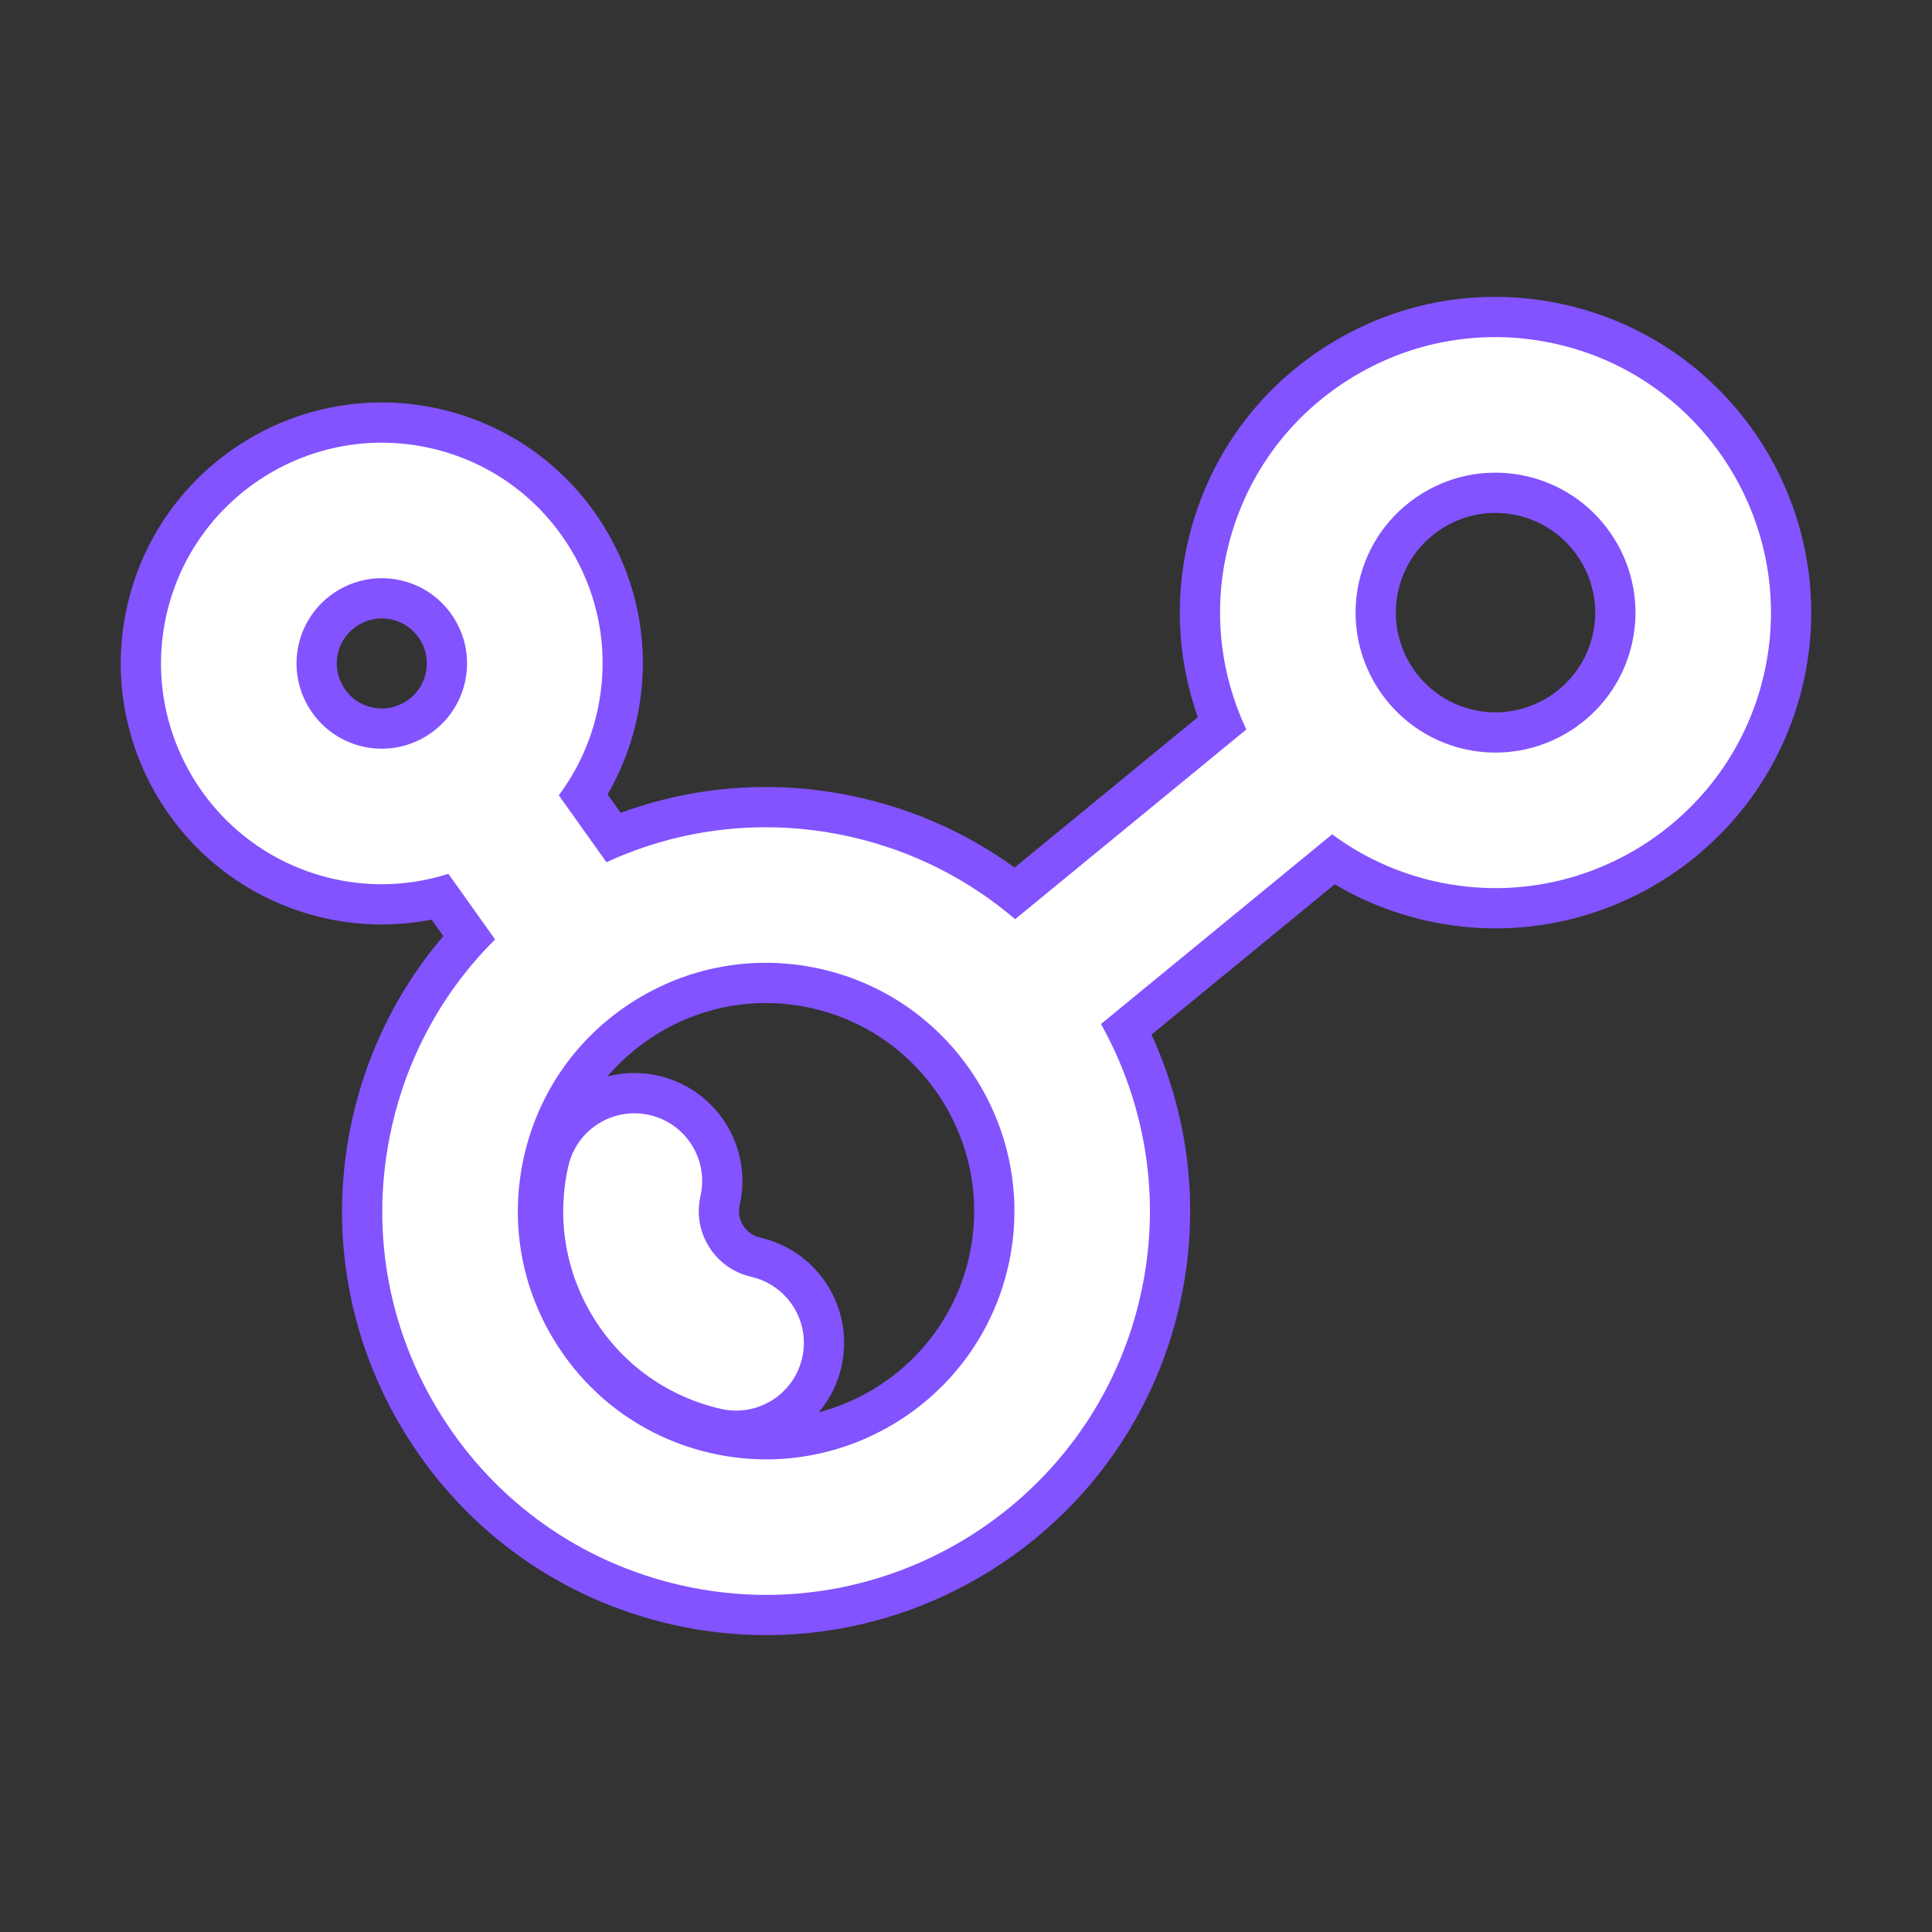 <!DOCTYPE svg PUBLIC "-//W3C//DTD SVG 1.1//EN" "http://www.w3.org/Graphics/SVG/1.1/DTD/svg11.dtd">
<!-- Uploaded to: SVG Repo, www.svgrepo.com, Transformed by: SVG Repo Mixer Tools -->
<svg fill="#ffffff" height="800px" width="800px" version="1.1" id="Layer_1" xmlns="http://www.w3.org/2000/svg" xmlns:xlink="http://www.w3.org/1999/xlink" viewBox="-51.2 -51.2 614.40 614.40" xml:space="preserve" stroke="#ffffff" stroke-width="0.005" transform="matrix(1, 0, 0, 1, 0, 0)rotate(0)">
<rect x="-51.2" y="-51.2" width="614.40" height="614.40" fill="#333333" stroke="none"/>
<g id="SVGRepo_bgCarrier" stroke-width="0"/>
<g id="SVGRepo_tracerCarrier" stroke-linecap="round" stroke-linejoin="round" stroke="#8253ff" stroke-width="25.6"> <g> <g> <path d="M443.878,58.228c-22.81-5.201-46.283-1.212-66.094,11.237c-19.81,12.449-33.586,31.87-38.789,54.68 c-4.515,19.789-1.889,39.56,6.143,56.645l-73.519,60.324c-14.514-12.421-32.148-21.608-52.028-26.143 c-26.503-6.047-53.639-3.154-77.93,8.025l-15.157-21.289c5.68-7.603,9.907-16.473,12.151-26.304 c4.171-18.283,0.974-37.094-9.005-52.971c-9.977-15.877-25.542-26.918-43.824-31.088c-37.742-8.613-75.449,15.09-84.06,52.828 c-8.611,37.74,15.088,75.449,52.828,84.059c5.236,1.195,10.466,1.767,15.622,1.767c7.288,0,14.417-1.156,21.176-3.31 l14.855,20.864c-16.196,16.098-27.576,36.445-32.779,59.252c-7.251,31.779-1.691,64.482,15.654,92.08 c17.345,27.598,44.4,46.791,76.18,54.041c9.101,2.076,18.192,3.072,27.157,3.072c55.652,0,106.075-38.403,118.965-94.907 c6.982-30.603,1.738-61.191-12.498-86.642l73.514-60.321c9.409,6.954,20.353,12.136,32.47,14.901 c6.533,1.49,13.057,2.203,19.492,2.203c39.947,0,76.139-27.565,85.393-68.122C520.538,116.023,490.968,68.972,443.878,58.228z M96.642,165.818c-3.325,14.575-17.891,23.722-32.461,20.401c-14.574-3.325-23.727-17.888-20.401-32.462 c2.864-12.554,14.065-21.084,26.429-21.084c1.991,0,4.012,0.221,6.033,0.682c7.06,1.612,13.071,5.875,16.924,12.006 C97.017,151.494,98.253,158.758,96.642,165.818z M269.413,351.509c-9.681,42.439-52.087,69.084-94.525,59.406 c-20.558-4.691-38.059-17.105-49.279-34.959c-11.221-17.853-14.817-39.007-10.127-59.565 c4.691-20.559,17.106-38.061,34.959-49.281c12.742-8.009,27.165-12.133,41.854-12.133c5.892,0,11.826,0.665,17.712,2.007 C252.445,266.666,279.094,309.07,269.413,351.509z M467.785,153.528c-5.46,23.924-29.366,38.946-53.287,33.49 c-23.925-5.458-38.948-29.363-33.49-53.287c2.644-11.589,9.643-21.456,19.708-27.78s21.99-8.351,33.579-5.71 C458.218,105.7,473.242,129.605,467.785,153.528z"/> </g> </g> <g> <g> <path d="M187.682,354.836c-5.579-1.274-10.328-4.641-13.374-9.486c-3.045-4.845-4.021-10.585-2.748-16.164 c2.647-11.602-4.612-23.152-16.214-25.799c-11.602-2.65-23.152,4.614-25.798,16.213c-3.834,16.802-0.895,34.089,8.275,48.68 c9.17,14.591,23.472,24.738,40.274,28.57c1.613,0.369,3.225,0.544,4.812,0.544c9.829,0,18.708-6.77,20.986-16.757 C206.544,369.034,199.284,357.483,187.682,354.836z"/> </g> </g> </g>
<g id="SVGRepo_iconCarrier"> <g> <g> <path d="M443.878,58.228c-22.81-5.201-46.283-1.212-66.094,11.237c-19.81,12.449-33.586,31.87-38.789,54.68 c-4.515,19.789-1.889,39.56,6.143,56.645l-73.519,60.324c-14.514-12.421-32.148-21.608-52.028-26.143 c-26.503-6.047-53.639-3.154-77.93,8.025l-15.157-21.289c5.68-7.603,9.907-16.473,12.151-26.304 c4.171-18.283,0.974-37.094-9.005-52.971c-9.977-15.877-25.542-26.918-43.824-31.088c-37.742-8.613-75.449,15.09-84.06,52.828 c-8.611,37.74,15.088,75.449,52.828,84.059c5.236,1.195,10.466,1.767,15.622,1.767c7.288,0,14.417-1.156,21.176-3.31 l14.855,20.864c-16.196,16.098-27.576,36.445-32.779,59.252c-7.251,31.779-1.691,64.482,15.654,92.08 c17.345,27.598,44.4,46.791,76.18,54.041c9.101,2.076,18.192,3.072,27.157,3.072c55.652,0,106.075-38.403,118.965-94.907 c6.982-30.603,1.738-61.191-12.498-86.642l73.514-60.321c9.409,6.954,20.353,12.136,32.47,14.901 c6.533,1.49,13.057,2.203,19.492,2.203c39.947,0,76.139-27.565,85.393-68.122C520.538,116.023,490.968,68.972,443.878,58.228z M96.642,165.818c-3.325,14.575-17.891,23.722-32.461,20.401c-14.574-3.325-23.727-17.888-20.401-32.462 c2.864-12.554,14.065-21.084,26.429-21.084c1.991,0,4.012,0.221,6.033,0.682c7.06,1.612,13.071,5.875,16.924,12.006 C97.017,151.494,98.253,158.758,96.642,165.818z M269.413,351.509c-9.681,42.439-52.087,69.084-94.525,59.406 c-20.558-4.691-38.059-17.105-49.279-34.959c-11.221-17.853-14.817-39.007-10.127-59.565 c4.691-20.559,17.106-38.061,34.959-49.281c12.742-8.009,27.165-12.133,41.854-12.133c5.892,0,11.826,0.665,17.712,2.007 C252.445,266.666,279.094,309.07,269.413,351.509z M467.785,153.528c-5.46,23.924-29.366,38.946-53.287,33.49 c-23.925-5.458-38.948-29.363-33.49-53.287c2.644-11.589,9.643-21.456,19.708-27.78s21.99-8.351,33.579-5.71 C458.218,105.7,473.242,129.605,467.785,153.528z"/> </g> </g> <g> <g> <path d="M187.682,354.836c-5.579-1.274-10.328-4.641-13.374-9.486c-3.045-4.845-4.021-10.585-2.748-16.164 c2.647-11.602-4.612-23.152-16.214-25.799c-11.602-2.65-23.152,4.614-25.798,16.213c-3.834,16.802-0.895,34.089,8.275,48.68 c9.17,14.591,23.472,24.738,40.274,28.57c1.613,0.369,3.225,0.544,4.812,0.544c9.829,0,18.708-6.77,20.986-16.757 C206.544,369.034,199.284,357.483,187.682,354.836z"/> </g> </g> </g>
</svg>